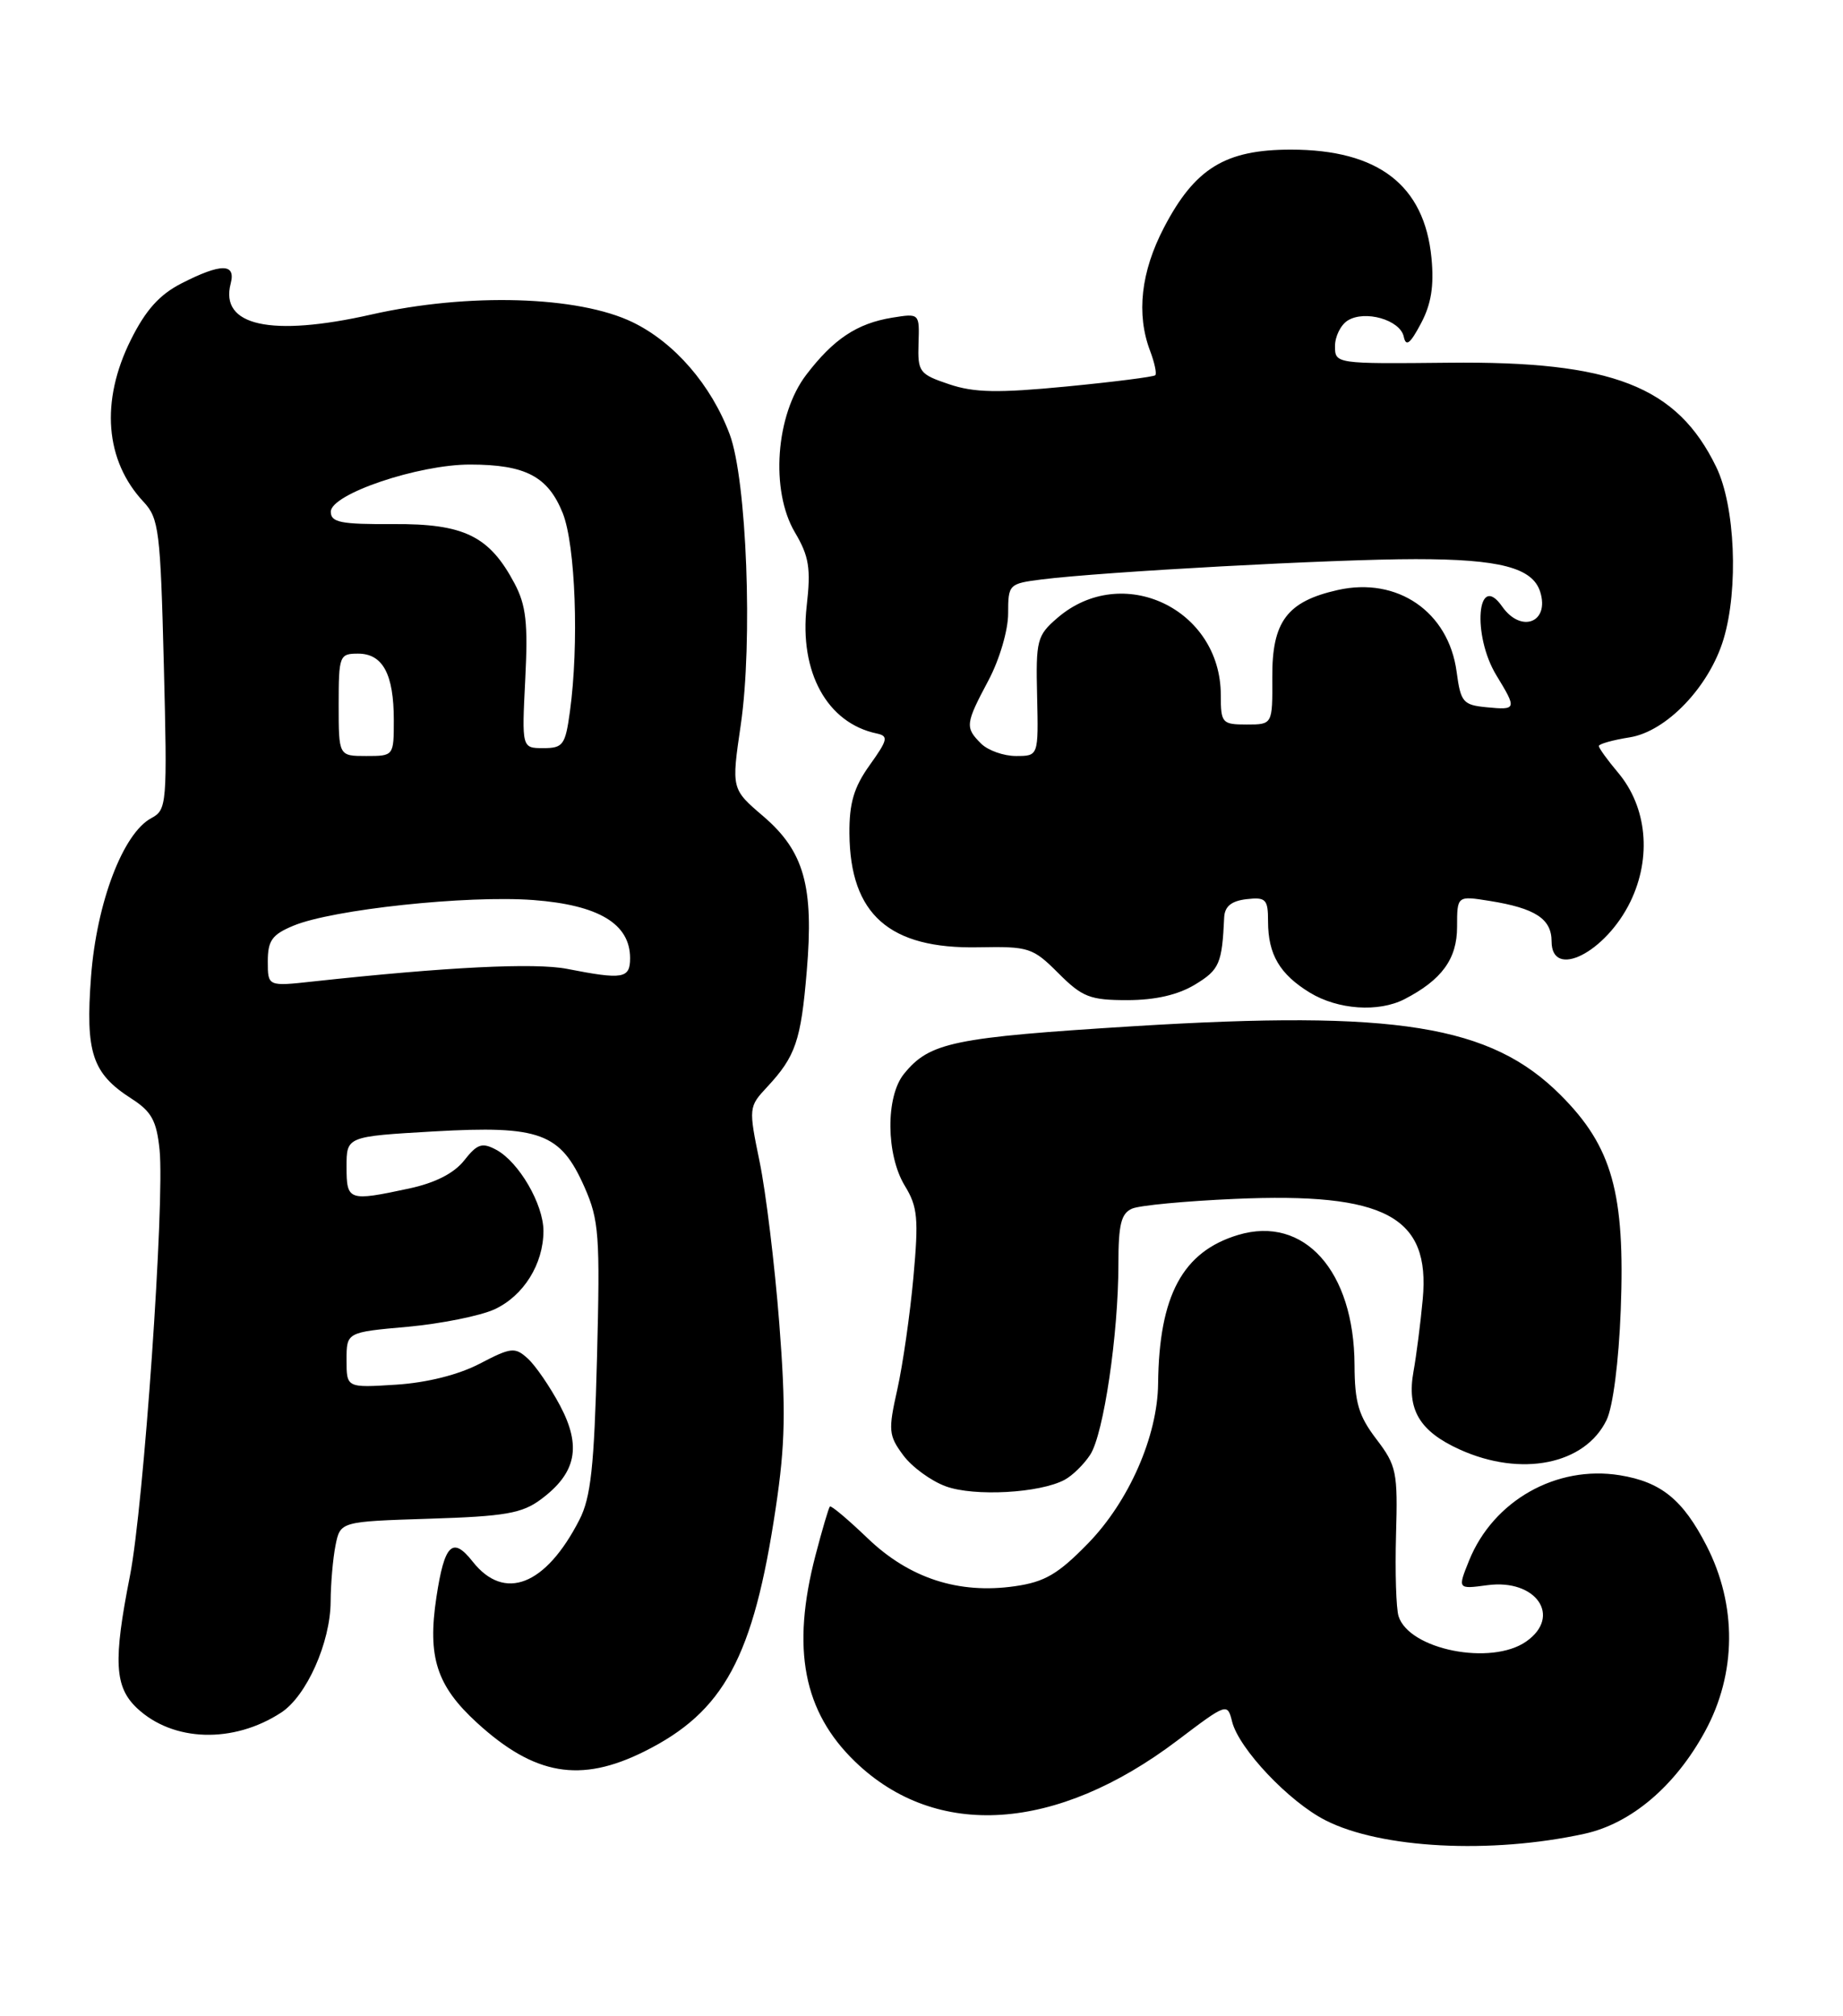<?xml version="1.0" encoding="UTF-8" standalone="no"?>
<!DOCTYPE svg PUBLIC "-//W3C//DTD SVG 1.1//EN" "http://www.w3.org/Graphics/SVG/1.1/DTD/svg11.dtd" >
<svg xmlns="http://www.w3.org/2000/svg" xmlns:xlink="http://www.w3.org/1999/xlink" version="1.1" viewBox="0 0 234 256">
 <g >
 <path fill="currentColor"
d=" M 201.16 232.86 C 207.09 231.57 212.70 226.81 216.48 219.86 C 220.49 212.51 220.56 203.84 216.67 196.27 C 213.67 190.43 210.91 188.18 205.66 187.33 C 197.61 186.03 189.61 190.55 186.53 198.15 C 185.06 201.80 185.06 201.80 188.85 201.29 C 195.04 200.46 198.34 205.25 193.78 208.44 C 189.34 211.55 178.92 209.49 177.57 205.23 C 177.26 204.25 177.12 199.60 177.25 194.90 C 177.48 186.92 177.32 186.11 174.75 182.74 C 172.49 179.77 172.00 178.10 171.98 173.32 C 171.93 161.40 165.59 154.31 157.22 156.81 C 150.16 158.93 147.16 164.49 147.04 175.71 C 146.97 182.38 143.33 190.67 138.13 196.00 C 134.35 199.88 132.65 200.88 128.87 201.42 C 121.72 202.45 115.47 200.42 110.18 195.35 C 107.69 192.96 105.53 191.14 105.37 191.30 C 105.21 191.46 104.39 194.25 103.54 197.50 C 100.45 209.37 101.99 217.36 108.59 223.72 C 118.89 233.64 134.14 232.63 149.50 221.00 C 155.79 216.24 155.84 216.22 156.44 218.63 C 157.31 222.07 163.66 228.79 168.28 231.14 C 175.30 234.73 189.28 235.46 201.16 232.86 Z  M 81.80 222.41 C 91.93 217.37 95.66 210.45 98.49 191.50 C 99.71 183.37 99.79 178.98 98.94 168.00 C 98.36 160.57 97.24 151.37 96.45 147.54 C 95.04 140.68 95.05 140.55 97.39 138.04 C 101.01 134.15 101.69 132.17 102.43 123.33 C 103.35 112.53 102.10 108.10 96.91 103.65 C 92.86 100.19 92.86 100.19 94.05 92.06 C 95.60 81.50 94.81 60.97 92.65 55.16 C 90.30 48.88 85.63 43.49 80.33 40.92 C 73.42 37.57 59.43 37.16 47.15 39.94 C 34.40 42.82 27.88 41.38 29.29 36.01 C 29.97 33.42 28.09 33.41 23.07 35.97 C 20.26 37.40 18.50 39.36 16.61 43.16 C 12.73 50.95 13.33 58.50 18.24 63.74 C 20.18 65.82 20.37 67.42 20.80 84.39 C 21.25 102.17 21.19 102.83 19.21 103.89 C 15.62 105.81 12.27 114.62 11.56 124.00 C 10.83 133.68 11.70 136.30 16.68 139.50 C 19.24 141.14 19.88 142.30 20.26 146.00 C 20.93 152.60 18.24 191.27 16.50 200.10 C 14.36 210.95 14.54 214.21 17.40 216.91 C 21.97 221.20 29.64 221.43 35.71 217.46 C 38.93 215.35 41.95 208.56 41.98 203.38 C 41.99 201.11 42.27 197.89 42.60 196.23 C 43.21 193.21 43.21 193.21 54.54 192.85 C 64.13 192.55 66.30 192.17 68.68 190.39 C 73.17 187.05 73.86 183.68 71.11 178.49 C 69.83 176.08 67.98 173.39 67.01 172.51 C 65.38 171.03 64.90 171.08 60.90 173.17 C 58.19 174.58 54.19 175.58 50.28 175.83 C 44.00 176.23 44.00 176.23 44.00 172.70 C 44.00 169.17 44.00 169.17 51.75 168.48 C 56.01 168.09 60.98 167.09 62.79 166.26 C 66.48 164.55 69.00 160.51 69.00 156.30 C 68.99 152.89 65.87 147.54 63.00 146.00 C 61.21 145.04 60.59 145.25 58.94 147.35 C 57.65 148.99 55.25 150.21 51.94 150.92 C 44.24 152.57 44.00 152.49 44.00 148.15 C 44.00 144.31 44.00 144.31 55.09 143.67 C 68.59 142.90 71.16 143.85 74.21 150.74 C 76.06 154.93 76.20 156.85 75.80 172.42 C 75.44 186.27 75.02 190.16 73.56 193.00 C 69.28 201.35 64.03 203.40 60.01 198.29 C 57.46 195.05 56.43 196.07 55.41 202.81 C 54.26 210.42 55.43 214.06 60.55 218.75 C 67.87 225.45 73.69 226.45 81.80 222.41 Z  M 135.17 187.91 C 136.18 187.37 137.64 185.93 138.43 184.71 C 140.13 182.08 142.00 169.40 142.00 160.53 C 142.00 155.46 142.35 154.07 143.75 153.47 C 144.71 153.06 150.57 152.51 156.76 152.24 C 175.88 151.40 181.62 154.46 180.64 164.98 C 180.36 168.02 179.83 172.14 179.47 174.14 C 178.59 178.98 180.22 181.74 185.33 184.06 C 193.13 187.60 201.24 185.98 203.98 180.32 C 204.79 178.66 205.53 172.91 205.78 166.36 C 206.35 151.50 204.70 145.60 198.13 139.04 C 189.27 130.17 177.30 128.25 143.96 130.31 C 120.99 131.74 118.03 132.35 114.77 136.37 C 112.43 139.26 112.49 146.64 114.88 150.57 C 116.52 153.25 116.65 154.73 115.97 162.22 C 115.54 166.94 114.62 173.33 113.93 176.43 C 112.76 181.64 112.82 182.28 114.68 184.79 C 115.78 186.28 118.22 188.06 120.09 188.74 C 123.70 190.06 132.02 189.60 135.17 187.91 Z  M 178.32 126.88 C 183.06 124.43 185.00 121.77 185.00 117.70 C 185.00 113.74 185.00 113.74 189.13 114.40 C 194.94 115.33 197.00 116.68 197.00 119.54 C 197.00 124.43 203.87 120.96 207.01 114.49 C 209.73 108.87 209.12 102.48 205.44 98.11 C 204.10 96.52 203.00 95.00 203.00 94.73 C 203.00 94.47 204.76 93.97 206.92 93.63 C 211.60 92.88 217.03 87.19 218.84 81.14 C 220.75 74.76 220.31 64.26 217.91 59.31 C 212.93 49.03 204.73 45.83 183.89 46.06 C 169.60 46.21 169.50 46.19 169.50 43.96 C 169.50 42.73 170.22 41.27 171.10 40.71 C 173.28 39.33 177.77 40.61 178.23 42.75 C 178.51 44.07 179.04 43.67 180.41 41.08 C 181.72 38.63 182.09 36.29 181.75 32.76 C 180.86 23.52 175.00 19.00 163.90 19.00 C 155.58 19.00 151.72 21.36 147.80 28.87 C 144.85 34.51 144.25 39.89 146.03 44.57 C 146.59 46.06 146.89 47.45 146.68 47.65 C 146.48 47.85 141.40 48.50 135.41 49.08 C 126.71 49.92 123.69 49.87 120.50 48.79 C 116.72 47.52 116.51 47.23 116.62 43.61 C 116.75 39.78 116.75 39.78 113.27 40.34 C 108.81 41.07 105.83 43.05 102.36 47.60 C 98.48 52.69 97.79 62.28 100.92 67.59 C 102.73 70.65 102.97 72.16 102.42 76.98 C 101.47 85.36 105.02 91.81 111.31 93.14 C 112.83 93.46 112.73 93.93 110.42 97.16 C 108.41 99.97 107.82 101.99 107.85 105.85 C 107.93 116.12 112.92 120.52 124.23 120.29 C 130.64 120.17 131.12 120.32 134.38 123.58 C 137.42 126.62 138.39 127.00 143.15 127.00 C 146.72 126.99 149.58 126.33 151.75 125.01 C 154.83 123.14 155.16 122.36 155.43 116.50 C 155.50 115.09 156.34 114.41 158.26 114.18 C 160.73 113.90 161.00 114.18 161.00 117.00 C 161.00 121.19 162.48 123.71 166.31 126.05 C 169.88 128.22 175.02 128.57 178.32 126.88 Z  M 34.00 122.08 C 34.00 119.43 34.55 118.67 37.25 117.55 C 42.21 115.48 59.31 113.66 67.72 114.29 C 76.02 114.92 80.00 117.31 80.00 121.67 C 80.00 124.27 79.10 124.42 72.00 123.03 C 67.91 122.23 56.68 122.79 39.75 124.63 C 34.00 125.26 34.00 125.26 34.00 122.08 Z  M 43.00 89.50 C 43.00 83.26 43.10 83.00 45.46 83.00 C 48.60 83.00 50.00 85.60 50.00 91.43 C 50.00 95.99 49.99 96.00 46.50 96.00 C 43.00 96.00 43.00 96.00 43.00 89.50 Z  M 66.69 86.25 C 67.05 79.12 66.80 76.86 65.32 74.07 C 62.13 68.06 58.93 66.49 49.92 66.55 C 43.28 66.59 42.00 66.34 42.00 64.98 C 42.00 62.74 53.11 58.98 59.70 58.99 C 66.73 59.00 69.58 60.50 71.45 65.16 C 73.07 69.23 73.53 81.83 72.36 90.36 C 71.78 94.60 71.49 95.00 68.99 95.00 C 66.25 95.00 66.25 95.00 66.69 86.25 Z  M 124.57 94.43 C 122.51 92.37 122.56 91.93 125.50 86.40 C 126.90 83.77 128.00 80.03 128.00 77.91 C 128.00 74.20 128.09 74.11 132.25 73.58 C 140.03 72.60 169.42 71.00 179.73 71.00 C 190.42 71.00 194.58 72.09 195.55 75.14 C 196.78 79.05 193.13 80.46 190.72 77.01 C 187.55 72.48 186.88 80.66 190.00 85.77 C 192.61 90.05 192.57 90.18 188.75 89.81 C 185.75 89.52 185.46 89.17 184.94 85.29 C 183.92 77.69 177.43 73.22 169.86 74.92 C 163.41 76.37 161.49 78.92 161.54 86.03 C 161.57 92.00 161.57 92.00 158.29 92.00 C 155.16 92.00 155.00 91.82 155.00 88.25 C 154.99 77.29 142.46 71.38 134.25 78.47 C 131.66 80.70 131.51 81.29 131.68 88.42 C 131.85 96.00 131.85 96.00 129.00 96.00 C 127.43 96.00 125.44 95.29 124.57 94.43 Z "/>
</g>
</svg>